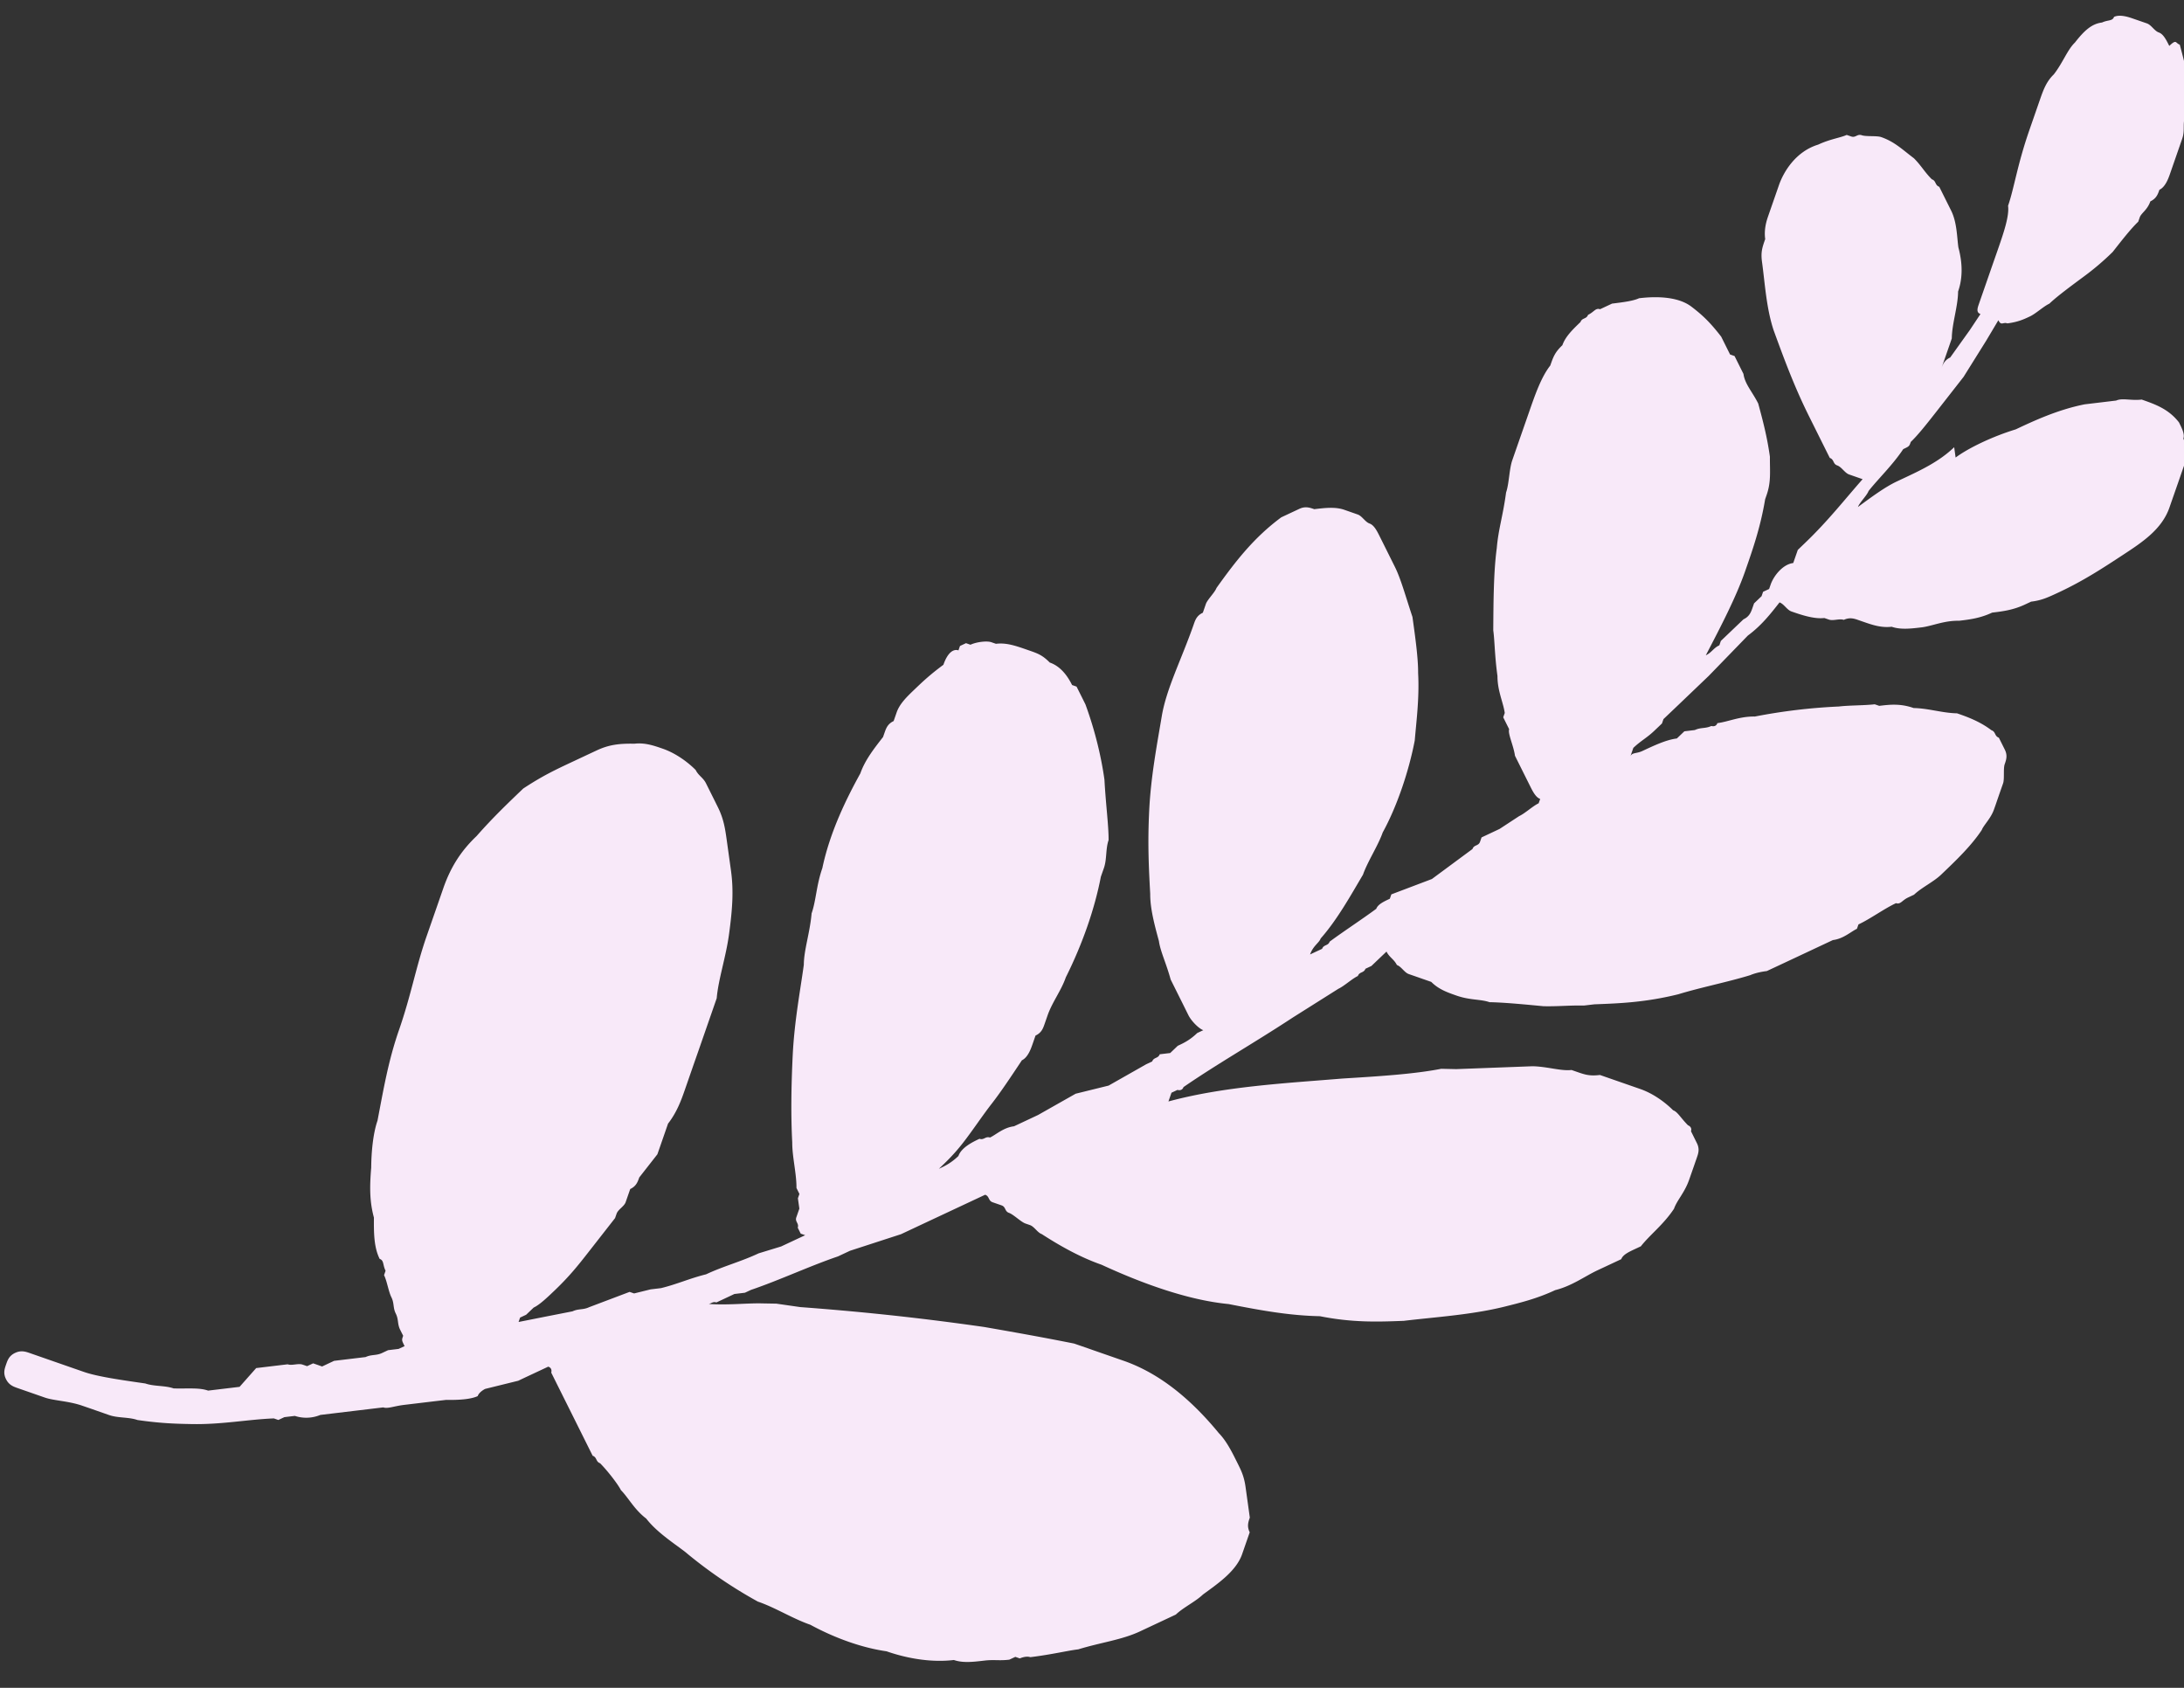 <svg xmlns="http://www.w3.org/2000/svg" width="66" height="51" viewBox="0 0 66 51"><rect x="0" y="0" width="66" height="51" fill="#333333" stroke="none"/><g><g><path fill="#f8e9f9" d="M17.312 23.012l.544-.255.182-.085c.363-.17.68-.209 1.133-.2.317-.037.588.057.859.151.406.142.767.416.992.642.09.18.225.227.314.406l.09.18.179.359.089.18c.179.358.222.67.266.982l.13.935c.087.624.038 1.2-.057 1.909-.095.708-.325 1.37-.374 1.946l-.092.265-.138.397-.046.132-.092.265-.184.529-.139.397-.046.132-.184.53-.046.132c-.092.264-.23.661-.504 1.01l-.138.398-.138.397-.046.132-.274.35-.274.35c-.046.132-.092.264-.273.35l-.046.132-.046.132-.046.132c-.046.132-.228.218-.274.35l-.046.132-.821 1.05c-.274.35-.547.699-1.003 1.134-.227.217-.455.435-.636.52l-.228.217-.182.085-.046.133.816-.162.816-.16c.181-.086.317-.038.498-.124l1.225-.463.136.047.498-.123.317-.038c.499-.123.862-.294 1.36-.417.545-.255 1.044-.378 1.589-.634l.68-.208.363-.17.363-.17-.135-.047-.09-.18c.046-.132-.09-.18-.043-.312l.046-.132.046-.132-.044-.312.046-.132-.089-.18c.003-.444-.13-.935-.128-1.38-.04-.755-.035-1.643.016-2.664.052-1.02.239-1.993.334-2.702.002-.444.186-.973.235-1.55.138-.397.141-.84.325-1.37.233-1.106.737-2.117 1.149-2.863.138-.397.412-.747.685-1.097l.046-.132c.047-.132.093-.265.274-.35l.092-.264c.092-.265.32-.482.548-.7.227-.217.455-.435.864-.737.138-.397.32-.482.455-.435l.046-.133.182-.085.135.047c.182-.085.499-.123.634-.075l.136.047c.317-.038.588.056.994.198.271.094.407.141.632.368.271.094.496.32.675.68l.135.047.18.359.089.18c.311.85.488 1.652.574 2.276.041.756.128 1.38.125 1.824-.092.264-.049.576-.14.84l-.093.265c-.187.973-.555 2.032-1.06 3.043-.137.397-.41.747-.549 1.144l-.092.264c-.046.132-.092.265-.274.35l-.092.265c-.046.132-.138.396-.32.482-.32.482-.64.964-.913 1.313-.273.35-.593.832-.867 1.182-.273.35-.501.567-.729.784.182-.085.363-.17.591-.387.092-.265.455-.435.637-.52.135.047.181-.085.317-.038.181-.085.409-.303.726-.34l.545-.256.181-.085 1.136-.643.997-.246 1.135-.644.182-.085c.046-.132.181-.085.227-.217l.317-.038.228-.218c.182-.085.363-.17.59-.387l.182-.085c-.135-.048-.36-.274-.45-.454l-.178-.359-.09-.18-.268-.538c-.133-.49-.312-.85-.355-1.162-.133-.49-.266-.982-.263-1.426-.041-.756-.082-1.512-.03-2.532.051-1.02.238-1.994.379-2.835.14-.84.598-1.72.967-2.778.046-.133.092-.265.274-.35l.046-.132.046-.133c.046-.132.273-.35.32-.482.593-.831 1.14-1.53 1.959-2.136l.181-.085.363-.17c.182-.086.317-.038.453.009.317-.038.634-.076.905.018l.406.142c.136.047.225.226.36.274.136.047.226.226.315.406l.09.18.357.717c.18.359.312.85.534 1.52.087.624.174 1.248.171 1.692.041.756-.054 1.465-.102 2.041-.187.973-.556 2.032-.968 2.778-.138.397-.458.88-.596 1.276-.365.615-.777 1.361-1.279 1.928-.046.133-.227.218-.32.482l.182-.085.182-.085c.046-.132.181-.085.228-.217.409-.303 1-.69 1.409-.993.046-.132.227-.218.409-.303l.046-.132 1.225-.464 1.227-.907c.046-.133.182-.086.228-.218l.046-.132.544-.256.591-.387c.182-.085.41-.303.59-.388l.047-.132c-.135-.047-.225-.227-.314-.406l-.09-.18-.358-.718c-.043-.311-.222-.67-.176-.803l-.09-.18-.089-.179.046-.132c-.043-.312-.222-.67-.22-1.115-.086-.623-.083-1.067-.127-1.38.006-.887.01-1.775.106-2.484.048-.576.187-.973.281-1.682.092-.265.095-.709.187-.973l.092-.265.415-1.19c.184-.53.368-1.06.642-1.409.092-.264.138-.397.366-.614.092-.265.32-.482.547-.7.046-.132.182-.085.228-.217.181-.085.227-.218.363-.17l.363-.17c.317-.039.634-.077.816-.162.634-.076 1.222-.02 1.582.254.36.274.586.501.9.907l.268.538.136.048.179.359.09.18c.043.31.267.538.446.896.133.492.266.983.353 1.607-.003.444.04.755-.098 1.152l-.046.133c-.14.84-.37 1.502-.601 2.164-.276.793-.734 1.672-1.192 2.551.181-.085.227-.217.409-.302l.046-.133.683-.652c.181-.085.227-.217.274-.35l.046-.132.227-.217.046-.133.182-.085.046-.132c.092-.265.366-.614.683-.652l.138-.397.227-.218c.683-.652 1.23-1.352 1.732-1.919l-.136-.047-.27-.094c-.136-.047-.226-.227-.361-.274-.136-.047-.09-.18-.225-.227l-.09-.18-.268-.538-.268-.538c-.447-.897-.76-1.748-1.07-2.598-.223-.67-.264-1.426-.35-2.05-.044-.312.002-.444.094-.708-.043-.312.049-.577.095-.71l.276-.793.046-.132c.139-.397.504-1.012 1.184-1.22.364-.17.68-.208.862-.293l.136.047c.135.047.181-.085.317-.038.135.047.452.01.588.056.406.142.631.369.992.642.225.227.314.407.539.633.136.047.09.18.225.227l.358.718c.179.359.176.803.22 1.114.132.492.13.936-.009 1.333-.002.444-.186.973-.19 1.417-.091.265-.23.662-.322.926.047-.132.093-.264.274-.35l.594-.831.32-.482c-.136-.048-.09-.18-.044-.312l.092-.265.046-.132.046-.132.138-.397.046-.133.046-.132.139-.397c.184-.529.368-1.058.325-1.37.184-.53.279-1.238.647-2.296l.046-.133.092-.264.184-.53c.093-.264.185-.529.412-.746.274-.35.412-.747.64-.964.273-.35.501-.567.818-.605.182-.085.317-.038.363-.17.182-.086.453.009.588.056l.407.141c.135.048.225.227.36.274.136.047.225.227.315.406.227-.217.181-.085.317-.038.132.492.265.983.263 1.427-.046.132-.003.444-.05.576l-.045.133c-.092.264-.003.444-.095.708l-.368 1.059c-.046.132-.139.397-.32.482-.046.132-.092.264-.274.35-.092.264-.273.35-.32.481l-.046.133c-.227.217-.5.567-.774.917a7.987 7.987 0 0 1-.865.737c-.409.303-.818.605-1.046.823-.181.085-.409.302-.59.387-.182.086-.364.17-.68.209-.136-.048-.182.085-.272-.095l-.366.615-.685 1.096-.821 1.05c-.274.349-.547.699-.775.916-.046.132-.046.132-.228.218-.32.482-.775.917-1.048 1.266-.046.132-.274.35-.32.482.41-.302.818-.605 1.182-.775l.181-.085c.545-.256 1.09-.511 1.545-.946l.043.312c.41-.303 1.135-.643 1.816-.851.544-.256 1.27-.596 2.086-.757l.951-.114c.182-.085.453.009.77-.03.406.142.813.284 1.127.69.09.18.18.359.133.491.09.18-.002.444.04.756-.137.397-.275.794-.414 1.19l-.046.133c-.23.662-.82 1.05-1.411 1.437-.591.388-1.182.775-1.908 1.116-.363.17-.545.255-.862.293l-.181.085c-.363.17-.68.209-.998.247-.363.17-.68.208-.997.246-.452-.01-.815.16-1.132.199-.318.038-.635.076-.906-.018-.317.037-.588-.057-.859-.151l-.135-.047c-.136-.048-.271-.095-.453-.01-.135-.047-.317.038-.452-.009l-.136-.047c-.317.038-.723-.104-.994-.198-.136-.047-.225-.227-.36-.274-.274.35-.548.7-.957 1.002l-1.184 1.22-.91.87-.456.434-.046.133-.228.217c-.227.218-.409.303-.637.52l-.046.132-.046.133c.046-.133.182-.085.363-.17.364-.17.727-.341 1.044-.379l.227-.217.317-.038c.182-.086.317-.038.499-.123 0 0 .135.047.182-.086.317-.038.68-.208 1.132-.199a17.285 17.285 0 0 1 2.537-.303c.317-.038.77-.03 1.086-.067l.136.047c.317-.038.634-.076 1.04.066.453.009.86.15 1.312.16.271.094.678.235 1.038.51.136.046.09.179.225.226l.179.359c.09.18.043.312-.003.444s-.002.444-.048.576c-.093.265-.139.397-.23.662l-.047.132c-.092.265-.32.482-.366.614-.32.483-.774.917-1.23 1.352-.227.218-.59.388-.818.605l-.182.086c-.181.085-.227.217-.363.17-.363.17-.772.473-1.135.643l-.046.132c-.182.085-.41.303-.726.34l-.545.256-.545.256-.544.255-.182.085-.182.085c-.317.038-.498.123-.498.123-.68.209-1.496.37-2.176.578-.997.246-1.767.275-2.537.304l-.317.037c-.452-.009-.77.03-1.222.02-.588-.056-1.176-.113-1.629-.122-.27-.094-.588-.056-.994-.198-.271-.094-.542-.188-.767-.415l-.271-.094-.136-.048-.135-.047-.136-.047c-.135-.047-.225-.227-.36-.274-.09-.18-.225-.226-.314-.406l-.228.217-.228.218-.181.085c-.046.132-.182.085-.228.218-.181.085-.409.302-.59.387l-1.364.86c-1.181.776-2.316 1.42-3.316 2.11-.046.132-.182.085-.182.085l-.181.085-.046.132-.046.132c1.677-.454 3.533-.55 5.254-.692 1.087-.067 2.173-.134 2.99-.295l.452.01 2.308-.087c.453.01.86.151 1.177.113l.135.047c.271.095.407.142.724.104l.135.047 1.084.377c.407.142.767.416.992.642.136.047.225.227.45.454 0 0 .135.047.09.179l.178.359c.09.18.044.312-.002.444l-.046.132-.046.133-.139.397c-.138.396-.365.614-.458.878-.32.483-.728.785-1.002 1.135l-.182.085c-.181.085-.363.17-.409.303l-.181.085-.545.255c-.363.17-.772.473-1.271.596-.545.255-1.043.378-1.542.502-.997.246-2.084.312-3.035.426-.77.03-1.54.058-2.534-.14-.905-.018-1.764-.17-2.758-.367-1.177-.113-2.532-.584-3.84-1.188-.678-.236-1.31-.604-1.806-.925-.135-.048-.224-.227-.36-.274l-.136-.047c-.135-.048-.36-.274-.495-.321-.136-.048-.09-.18-.225-.227l-.271-.094c-.136-.048-.09-.18-.225-.227l-1.816.851-.181.085-.545.256-1.542.501-.363.17c-.862.294-1.77.72-2.631 1.013l-.182.085-.317.038-.545.256c-.135-.047-.181.085-.317.038.588.056 1.222-.02 1.675-.01l.453.008.723.104c1.629.122 3.393.291 5.564.602.859.15 1.718.301 2.712.5l.407.14.135.048.678.236.135.047.136.047c1.084.377 2.03 1.151 2.884 2.19.224.227.403.586.493.765l.09.18c.089.18.178.359.222.67l.13.936c-.046.132-.092.265-.003.444l-.046.132-.184.53c-.184.529-.775.916-1.184 1.219-.228.217-.591.388-.819.605l-.908.426-.181.085c-.545.255-1.179.331-1.859.54-.317.037-.816.16-1.45.236-.135-.047-.317.038-.317.038l-.135-.047-.182.085c-.317.038-.452-.009-.77.03-.317.037-.634.075-.905-.02-.634.077-1.357-.027-2.035-.263-.723-.103-1.536-.386-2.303-.802-.542-.188-1.038-.51-1.58-.698a13.836 13.836 0 0 1-2.209-1.51c-.36-.274-.856-.595-1.17-1.001-.361-.274-.54-.633-.765-.86-.09-.18-.404-.585-.629-.812-.135-.047-.09-.18-.225-.227l-.179-.359-.536-1.076-.18-.36-.089-.179-.09-.18-.178-.358s.046-.133-.09-.18l-.363.17-.363.17-.181.086-.998.246s-.181.085-.227.218c-.182.085-.499.123-.951.114l-.317.037-.952.114c-.317.038-.498.123-.634.076l-1.585.19-.317.038a1.11 1.11 0 0 1-.77.029l-.317.038-.181.085-.136-.047c-.77.029-1.585.19-2.49.171-.453-.009-.905-.018-1.629-.122-.27-.094-.588-.056-.859-.15l-.542-.19-.271-.093c-.406-.142-.859-.151-1.13-.246l-.813-.283c-.135-.047-.271-.094-.36-.273-.09-.18-.044-.312.002-.444.046-.133.092-.265.274-.35.181-.085.317-.038.452.009l1.22.425.406.141c.407.142 1.13.245 1.854.349.271.094.588.056.86.15.452.01.769-.028 1.04.066l.95-.114.502-.567.951-.114c.136.047.317-.038.453.01l.135.046.182-.085.136.047.135.048.182-.086.181-.085.951-.114c.182-.085.317-.038.499-.123l.181-.085.317-.038.182-.085c-.09-.18-.09-.18-.043-.312l-.09-.18c-.09-.179-.043-.31-.133-.49-.09-.18-.043-.312-.132-.492-.09-.18-.133-.49-.223-.67l.046-.133c-.09-.18-.043-.311-.179-.359-.178-.359-.176-.803-.173-1.247-.133-.491-.13-.935-.082-1.511.003-.445.052-1.02.19-1.418.187-.973.328-1.814.65-2.74.368-1.059.51-1.9.832-2.826l.184-.529.092-.264.23-.662c.23-.662.55-1.144 1.006-1.578.5-.568.956-1.002 1.411-1.437.591-.388.954-.558 1.499-.814z"/></g></g></svg>